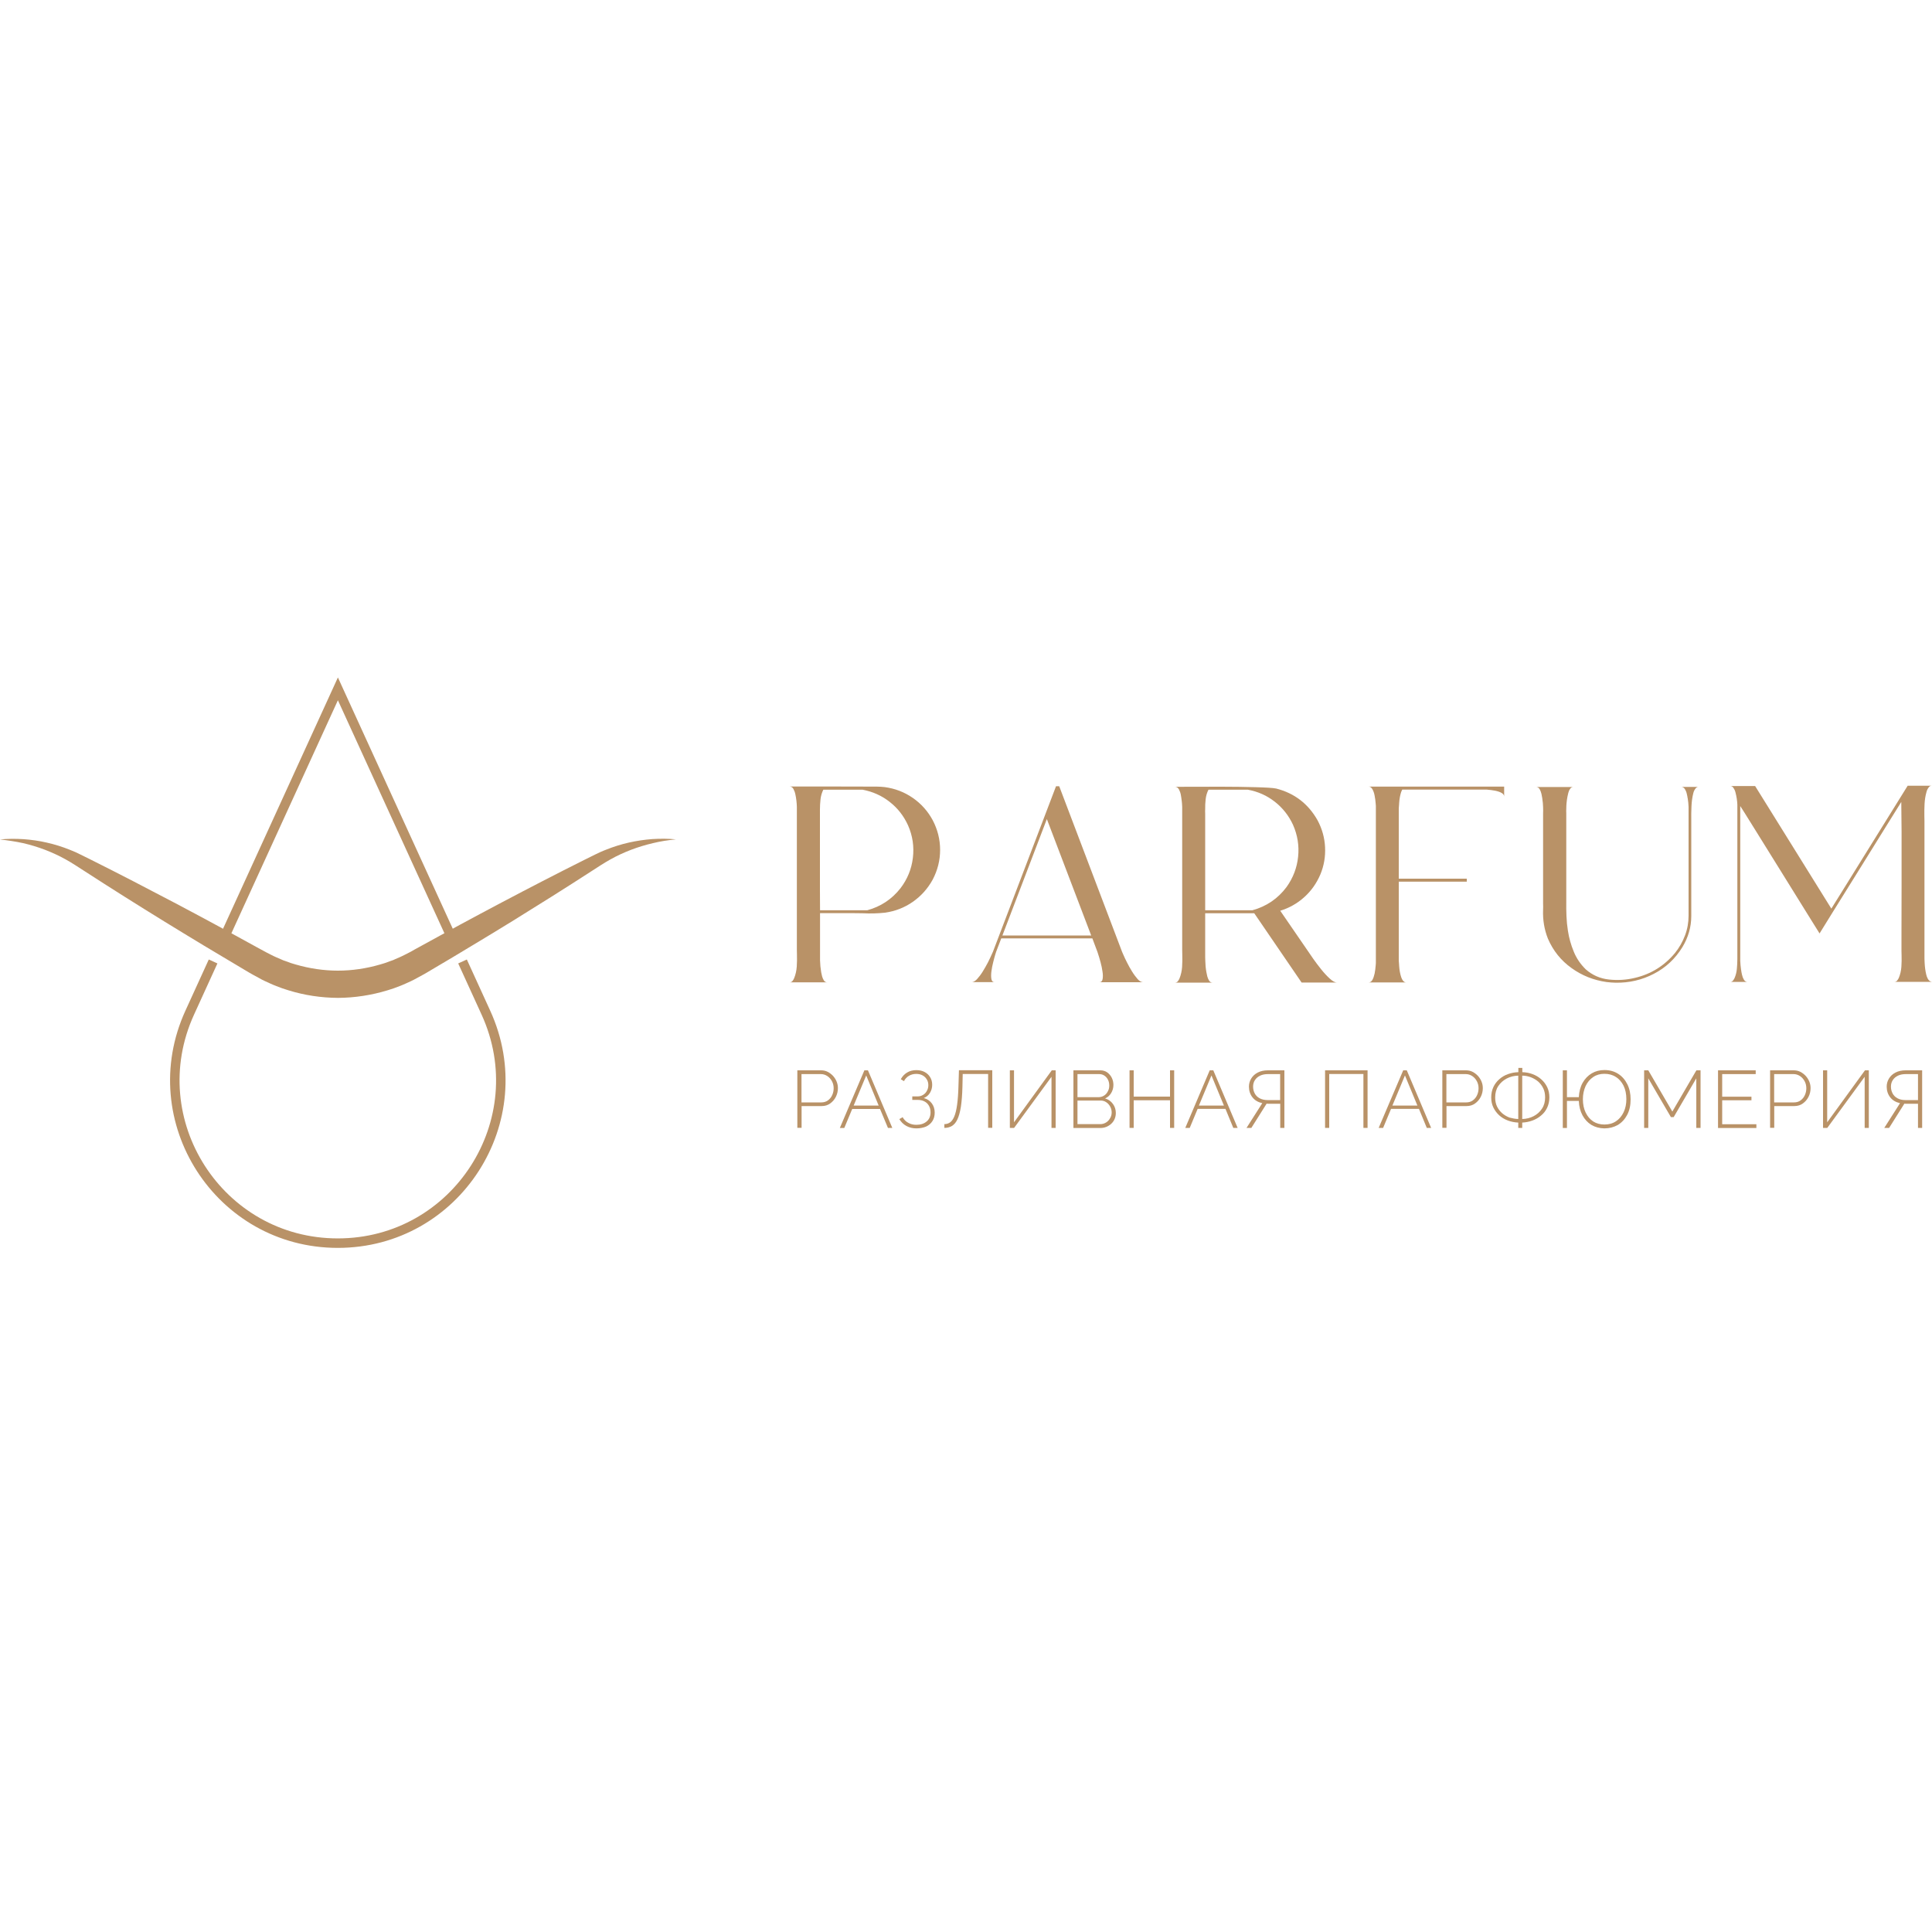 <?xml version="1.0" encoding="utf-8"?>
<!-- Generator: Adobe Illustrator 25.0.1, SVG Export Plug-In . SVG Version: 6.00 Build 0)  -->
<svg version="1.1" xmlns="http://www.w3.org/2000/svg" xmlns:xlink="http://www.w3.org/1999/xlink" x="0px" y="0px"
	 viewBox="0 0 2000 2000" style="enable-background:new 0 0 2000 2000;" xml:space="preserve">
<style type="text/css">
	.st0{fill:#002E2E;}
	.st1{fill:none;stroke:#B99267;stroke-width:9.817;stroke-miterlimit:10;}
	.st2{fill:#B99267;}
	.st3{fill:none;stroke:#B99267;stroke-width:23.354;stroke-miterlimit:10;}
	.st4{fill:none;stroke:#B99267;stroke-width:28.067;stroke-miterlimit:10;}
</style>
<g id="Логотип">
	<g id="Logo_3_2_">
		<polygon class="st1" points="472.5,981.5 412,1014.9 346.2,1024.8 259.7,1000.7 226.9,981.9 229.9,975.4 349.8,713.1 469.7,975.4 
					"/>
		<path class="st1" d="M478.8,995.3l24.2,53c51,111.6-30.5,238.6-153.3,238.6s-204.3-127-153.3-238.6l24.2-53"/>
		<g>
			<path class="st2" d="M0,869c8-0.8,16.2-0.8,24.3-0.3c8.1,0.6,16.3,1.7,24.3,3.6c8,1.8,16,4.3,23.7,7.4c3.9,1.5,7.7,3.2,11.4,5.1
				l10.9,5.4c28.8,14.4,57.3,29.2,85.8,44.2l21.3,11.3l21.2,11.4c14.2,7.6,28.2,15.4,42.3,23.1l10.5,5.7l4.9,2.5
				c1.6,0.8,3.3,1.7,5,2.4l5.1,2.2c0.8,0.4,1.7,0.8,2.5,1.1l2.6,0.9l5.2,1.9c0.9,0.3,1.7,0.6,2.6,0.8l2.7,0.8
				c14.1,4.1,28.8,6.3,43.5,6.3c14.7,0,29.4-2.2,43.5-6.3l2.7-0.8c0.9-0.2,1.8-0.5,2.6-0.8l5.2-1.9l2.6-0.9c0.9-0.3,1.7-0.7,2.5-1.1
				l5.1-2.2c1.7-0.7,3.3-1.6,5-2.4l4.9-2.5c0.8-0.4,1.7-0.9,2.6-1.4l2.6-1.5l5.3-2.9c14.1-7.7,28.2-15.5,42.3-23.1l21.2-11.4
				l21.3-11.3c28.4-15,57-29.8,85.8-44.2l10.9-5.4c1.9-0.9,3.7-1.8,5.7-2.7c1.9-0.8,3.8-1.7,5.8-2.4c7.7-3.1,15.7-5.6,23.7-7.4
				c8-1.8,16.2-3,24.3-3.6c8.2-0.5,16.3-0.5,24.3,0.3c-8,0.8-16,2-23.7,3.9c-7.8,1.8-15.3,4.1-22.7,6.9c-7.3,2.8-14.5,6.1-21.3,9.9
				c-3.4,1.9-6.7,3.9-10,6l-10.1,6.5c-27,17.5-54.3,34.6-81.6,51.5l-20.6,12.6L489,978.7c-13.7,8.4-27.6,16.5-41.4,24.7l-5.2,3.1
				l-2.6,1.5c-0.9,0.5-1.7,1-2.7,1.5l-5.7,3.1c-1.9,1-3.8,2.1-5.8,3l-5.9,2.7c-1,0.4-2,0.9-3,1.3l-3,1.2l-6.1,2.3
				c-1,0.4-2.1,0.7-3.1,1l-3.1,1c-16.7,5.1-34.1,7.8-51.5,7.9c-17.4-0.1-34.9-2.7-51.5-7.9l-3.1-1c-1-0.3-2.1-0.6-3.1-1l-6.1-2.3
				l-3-1.2c-1-0.4-2-0.9-3-1.3l-5.9-2.7c-2-0.9-3.9-1.9-5.8-3l-5.7-3.1c-1-0.5-1.8-1-2.7-1.5l-2.6-1.5l-5.2-3.1
				c-13.8-8.2-27.6-16.4-41.4-24.7l-20.6-12.5l-20.6-12.6c-27.4-16.9-54.6-34-81.6-51.5l-10.1-6.5c-3.3-2.1-6.6-4.1-10-6
				c-6.8-3.8-13.9-7-21.3-9.9c-7.4-2.8-14.9-5.1-22.7-6.9C16,871.1,8,869.9,0,869z"/>
		</g>
		<path class="st2" d="M907.6,814.3c2.7,0,5.5,0.2,8.2,0.5c10.6,1.4,20.3,5.1,29,11.1c8.7,6,15.6,13.7,20.7,23.1
			c5.1,9.7,7.7,20,7.7,30.8c0,10.8-2.6,21.1-7.7,30.8c-5.1,9.3-12,17-20.6,23c-8.6,6-18.2,9.7-28.7,11.2c-7.7,0.8-15.5,1-23.3,0.6
			c-2.9-0.1-5.8-0.1-8.7-0.1c-11.8,0-23.5,0-35.3,0c0,2.8,0,5.6,0,8.4c0,5.4,0,10.7,0,16.1c0,5.4,0,10.7,0,16.1c0,0.9,0,1.9,0,2.8
			c0,1.8,0,3.6,0,5.4c0.1,4.2,0.5,8.3,1.2,12.4c0.2,1.1,0.5,2.5,0.9,4.1c0.4,1.6,1.1,3.1,1.9,4.4c0.9,1.3,2,1.9,3.5,1.9h-10.4h-18.2
			h-10.3c1.2,0,2.2-0.5,2.9-1.4c0.7-0.9,1.3-1.9,1.7-2.9c1.5-3.7,2.4-7.7,2.7-11.9c0.3-4.2,0.3-8.5,0.2-12.7
			c-0.1-1.8-0.1-3.5-0.1-5.1c0-14.6,0-29.3,0-43.9c0-8.9,0-17.8,0-26.7s0-17.8,0-26.6c0-13.8,0-27.5,0-41.3c0-1,0-2.1,0-3.1
			c0-2.1,0-4.1,0-6.2c-0.1-2.2-0.2-4.4-0.5-6.6c-0.1-0.2-0.1-0.4-0.1-0.6c-0.2-1.5-0.4-3.3-0.9-5.4c-0.4-2.1-1.1-4-2-5.7
			c-0.9-1.7-2.3-2.6-4-2.6h10.3h18.2h10.4c-0.2,0-0.4,0-0.6,0c3.1,0,6.3,0,9.4,0C879.4,814.3,893.5,814.3,907.6,814.3z M848.9,942.3
			h48.9c13.9-3.8,25.4-11.4,34.3-22.7c7.2-9.4,11.5-19.9,12.9-31.5c1.4-11.6-0.2-22.8-5-33.7c-4.4-9.7-10.7-17.8-18.9-24.2
			c-8.2-6.5-17.6-10.7-28.1-12.7c-0.7,0-3.5,0-8.5,0c-5,0-10.5,0-16.6,0s-11.2,0-15.6,0c-1.5,3-2.5,6.3-2.9,9.9
			c-0.4,3.6-0.6,7-0.6,10.4c0,1,0,6.2,0,15.7c0,9.5,0,20.6,0,33.3c0,12.7,0,24.4,0,35.1C848.9,932.2,848.9,939,848.9,942.3z"/>
		<path class="st2" d="M1161.6,985.4c0.1,0.1,0.5,1.1,1.4,3.2c0.9,2.1,2.1,4.7,3.7,7.8c1.5,3.1,3.3,6.2,5.2,9.3
			c1.9,3.1,3.9,5.7,5.8,7.9c2,2.2,3.9,3.2,5.7,3.2h-45.3c1.8,0,2.9-1.1,3.3-3.2c0.4-2.1,0.4-4.8-0.1-7.8c-0.4-3.1-1.1-6.2-1.9-9.3
			c-0.8-3.1-1.9-6.8-3.3-11l-5.3-14.1h-94.3l-5.3,13.9c-0.1,0.1-0.4,1.1-1,3.2c-0.6,2.1-1.4,4.7-2.1,7.8c-0.8,3.1-1.4,6.2-1.8,9.3
			c-0.4,3.1-0.4,5.7,0,7.9c0.4,2.2,1.5,3.2,3.3,3.2h-23.7c1.8,0,3.6-1.1,5.6-3.2c2-2.2,4-4.8,5.9-7.9c1.9-3.1,3.7-6.2,5.3-9.3
			c1.6-3.1,3.3-6.8,5.2-11.1l65.3-171.3h3.3L1161.6,985.4z M1037.7,968.4h91.9l-45.9-120.5L1037.7,968.4z"/>
		<path class="st2" d="M1359.5,992.6c2.3,3.2,4.9,6.8,7.9,10.5c3,3.8,6,7,9,9.8c3,2.8,5.6,4.2,7.6,4.2c-12.2,0-24.4,0-36.6,0
			l-49-71.7c-0.8,0-2.9,0-6.3,0c-3.4,0-7.4,0-12.1,0c-5.2,0-10.5,0-16,0c-6.4,0-11.9,0-16.4,0c0,0.5,0,2.2,0,4.9c0,4.3,0,9.8,0,16.3
			c0,6.5,0,12.5,0,17.9s0,8.7,0.1,9.7c0.1,4.2,0.4,8.3,1.2,12.4c0.2,1.2,0.5,2.6,0.9,4.2c0.4,1.6,1.1,3.1,1.9,4.4c0.9,1.3,2,2,3.5,2
			h-38.8c1.2,0,2.2-0.5,2.9-1.4c0.7-0.9,1.3-1.9,1.7-2.9c1.5-3.7,2.4-7.7,2.7-11.9c0.3-4.2,0.3-8.4,0.2-12.6
			c-0.1-1.8-0.1-3.5-0.1-5.2c0-3.2,0-11.1,0-23.7c0-14.7,0-31.4,0-50.3c0-18.8,0-35.4,0-49.9c0-14.5,0-22.4,0-23.9
			c-0.1-2.2-0.2-4.4-0.5-6.6c-0.1-0.2-0.1-0.4-0.1-0.6c-0.2-1.5-0.4-3.3-0.8-5.4c-0.4-2.1-1.1-4-2-5.7c-1-1.7-2.3-2.6-4.1-2.6
			c19.3-0.1,35.4-0.1,48.2-0.1c12.9,0,24.7,0.2,35.5,0.5c10.8,0.3,17.8,0.7,21.1,1.4c18.9,4.8,33.2,15.8,42.8,32.8
			c4.7,8.8,7.3,18,7.8,27.8c0.5,9.8-1.1,19.3-4.9,28.4c-3.9,9.1-9.4,16.9-16.6,23.4c-7.2,6.5-15.5,11.2-24.9,14.1L1359.5,992.6z
			 M1247.6,942.3h48.9c14.5-4,26.3-12,35.3-24c6.8-9.5,10.8-19.9,12-31.4c1.2-11.4-0.6-22.5-5.3-33.1c-4.4-9.5-10.7-17.5-18.9-23.9
			c-8.2-6.4-17.4-10.5-27.8-12.4c-0.6,0-2.6,0-6.2,0c-2.1,0-4.5,0-7.3,0c-4.1,0-8.4,0-13,0c-5.5,0-10.2,0-14.3,0
			c-1.5,2.9-2.5,6.2-2.9,9.8c-0.4,3.6-0.6,7.1-0.5,10.4c-0.1,1.4-0.1,2.9,0,4.3c0,0.8,0,1.5,0,2.2c0,19.3,0,38.6,0,57.8
			C1247.6,915.5,1247.6,928.9,1247.6,942.3z"/>
		<path class="st2" d="M1416.8,814.3h140.3v0.1v10.3c0-1.6-0.9-2.9-2.7-3.9s-4.1-1.8-6.8-2.3c-2.8-0.5-5.6-0.9-8.5-1.1h-87.5
			c-0.1,0-0.1,0-0.1,0.1v0.1c-0.4,0.7-0.7,1.4-1,2.2c-1.1,3.4-1.8,7.1-2.1,11.4c0,0.5,0,1.1-0.1,1.9c-0.1,0.8-0.1,1.6-0.2,2.4
			c-0.1,0.8-0.1,1.3-0.1,1.6v72.5h70.4v3.1h-70.4v81.6c0,0.3,0,0.8,0.1,1.5c0.1,0.8,0.1,1.6,0.2,2.4c0.1,0.9,0.1,1.5,0.1,1.9
			c0.3,4.3,1,8.1,2.1,11.4c0.3,0.8,0.6,1.6,1,2.3c0.7,1.4,1.6,2.3,2.7,2.9c0.2,0.1,0.4,0.2,0.7,0.2c0.3,0.1,0.5,0.1,0.8,0.1h-38.9
			c1.6,0,2.9-0.9,3.9-2.6c1-1.8,1.7-4,2.3-6.6c0.5-2.7,0.9-5.4,1.1-8.3c0.1-0.9,0.2-1.8,0.2-2.6V834.5c0-0.9-0.1-1.8-0.2-2.7
			c-0.2-2.8-0.6-5.6-1.1-8.2c-0.5-2.7-1.3-4.9-2.3-6.6C1419.7,815.2,1418.4,814.3,1416.8,814.3z"/>
		<path class="st2" d="M1740.3,814.6h18c-1,0-1.9,0.4-2.6,1.1c-0.7,0.7-1.3,1.6-1.8,2.6c-0.5,1-0.8,1.9-1,2.8
			c-1.1,4.3-1.7,8.9-1.9,13.8c-0.2,4.9-0.3,9.8-0.2,14.6c0,1.8,0,3.6,0,5.3c0,4,0,10.7,0,20.3c0,9.5,0,19.7,0,30.5
			c0,10.8,0,20.2,0,28.3c0,8,0,12.8,0,14.4c0,11.3-3.1,22.1-9.2,32.2c-7.4,12-17.2,21.2-29.6,27.6c-12.3,6.4-25.5,9.4-39.5,9.2
			c-3.1-0.1-6.3-0.3-9.4-0.7c-13.4-1.9-25.5-6.7-36.3-14.5c-10.9-7.8-19-17.9-24.4-30.4c-3.8-9.6-5.4-19.5-5-29.8
			c0.1-2.2,0.1-4.3,0-6.5c0-1.1,0-2.2,0-3.3c0-4.7,0-13,0-24.7c0-11.7,0-23.4,0-35.1c0-11.7,0-20.5,0-26.4c0-1.1,0-2.3,0-3.5
			c0.1-2.3,0.1-4.6,0-6.9c-0.1-2.9-0.3-5.7-0.8-8.6c0-0.1,0-0.2,0-0.3c-0.2-1.3-0.5-2.9-0.9-4.8c-0.4-1.8-1.1-3.5-1.9-4.9
			c-0.9-1.5-2.1-2.2-3.8-2.2h38.8c-1.4,0-2.6,0.6-3.4,1.9c-0.9,1.2-1.5,2.6-1.9,4.2c-0.4,1.5-0.7,2.9-0.9,4
			c-0.8,4.2-1.2,8.5-1.2,12.8c-0.1,1.3-0.1,2.7,0,4c0,0.7,0,1.3,0,2c0,4.1,0,10.8,0,19.9c0,9.2,0,18.8,0,29c0,10.2,0,18.9,0,26.2
			c0,7.3,0,11.5,0,12.5c0,0.7,0,1.4,0,2c-0.1,5.1,0,10.2,0.2,15.2c0.2,5,0.7,10,1.5,15.1c1.1,7.3,3.1,14.5,6,21.5
			c2.8,7,7,13.1,12.4,18.4c6.9,6.1,14.9,9.6,24.1,10.6c9.1,1,18.1,0.4,26.8-1.7c16.7-3.9,30.5-12.5,41.5-25.7
			c4.4-5.5,7.9-11.6,10.4-18.2c2.5-6.6,3.7-13.4,3.7-20.5c0-7.6,0-15.2,0-22.8c0-6,0-14.8,0-26.6c0-11.7,0-23,0-33.9
			c0-10.9,0-18.5,0-22.8c0-0.7,0-1.4,0-2.2c0-1.4,0-2.8,0-4.3c-0.1-3-0.4-6-0.9-9c0-0.1,0-0.2-0.1-0.2c-0.2-1.3-0.4-2.8-0.9-4.6
			c-0.4-1.8-1.1-3.3-2-4.8C1743.1,815.3,1741.9,814.6,1740.3,814.6z"/>
		<path class="st2" d="M1999.3,1016.3c0.3,0.1,0.5,0.1,0.7,0.1h-7.5c-0.9,0-1.9,0-2.8,0h-18.2h-10.4c1.1,0,2.1-0.4,2.8-1.3
			c0.7-0.9,1.3-1.8,1.7-2.7c1.5-3.6,2.4-7.4,2.7-11.5c0.3-4,0.3-8.1,0.2-12.2c-0.1-1.5-0.1-3-0.1-4.5c0-2.1,0-6.9,0-14.5
			c0.1-13.7,0.1-31,0.1-51.9c0-21,0-40.1,0-57.4c-0.1-17.3-0.2-27.4-0.3-30.2c-0.1,0.1-0.1,0.1-0.2,0.2v0.1
			c-1.4,2.2-6.1,9.8-14.2,22.8c-8.1,13-17.3,27.9-27.7,44.6c-10.4,16.7-19.7,31.6-27.9,44.8c-8.2,13.2-13.1,21.1-14.6,23.6
			c-0.6-0.9-4.8-7.7-12.7-20.4c-7.9-12.7-17.1-27.5-27.5-44.3c-10.4-16.8-19.7-31.8-27.9-44.9c-8.2-13.1-12.8-20.6-14-22.3
			c0,0.1,0,0.2,0,0.3c0,1.2,0,5.9,0,14c0,10.2,0,23.1,0,38.9c0,15.8,0,31.8,0,47.9c0,16.1,0,29.8,0,41c0,11.2,0,17.3,0,18.2
			c0.1,2.9,0.4,5.9,0.8,8.9c0,0.1,0,0.2,0.1,0.4c0.2,1.4,0.4,3.1,0.9,5c0.4,1.9,1.1,3.7,2,5.2c0.9,1.5,2.2,2.3,3.8,2.3h-18.1
			c1.2,0,2.1-0.4,2.9-1.3c0.7-0.9,1.3-1.8,1.7-2.7c1.3-3,2.1-6.2,2.4-9.6c0.3-3.4,0.5-6.7,0.5-10c0-0.9,0-9.5,0-25.7
			c0-16.3,0-34.7,0-55.2c0-20.5,0-38.6,0-54.2c0-15.6,0-23.9,0-25c-0.2-4.1-0.8-8-1.8-11.9c-0.2-1-0.5-2-1-3.1s-1.1-2-1.8-2.9
			c-0.7-0.8-1.7-1.2-2.9-1.2c1.2,0,3.5,0,6.9,0c3.4,0,6.9,0,10.5,0c3.6,0,6.4,0,8.5,0l78.9,126.9c1.2-1.9,5.7-9.3,13.7-22
			c7.9-12.8,16.9-27.3,27-43.5c10.1-16.2,22.8-36.8,38.3-61.7c1.2,0,3.2,0,5.9,0c2.7,0,5.5,0,8.4,0c2.9,0,6.5,0,10.6,0
			c-1.1,0-2,0.4-2.7,1.2c-0.7,0.8-1.3,1.7-1.8,2.7c-0.5,1-0.8,2-1,2.9c-1.1,3.9-1.7,8-1.9,12.1c-0.2,4.1-0.3,8.3-0.2,12.5
			c0.1,1.7,0.1,3.4,0.1,5c0,3.1,0,10.7,0,22.9c0,14.1,0,30.3,0,48.4c0,18.2,0,34.2,0,48.2c0,13.9,0,21.7,0,23.2
			c0,1.5,0.1,3.1,0.2,4.6c0.2,3.9,0.7,7.8,1.6,11.6c0.3,1.4,0.8,2.9,1.6,4.4C1996.6,1014.9,1997.8,1015.9,1999.3,1016.3z"/>
		<path class="st2" d="M825.4,1167.6V1108H850c2.5,0,4.8,0.5,6.9,1.6c2.1,1.1,3.9,2.5,5.5,4.2c1.6,1.8,2.8,3.7,3.7,5.9
			c0.9,2.2,1.3,4.4,1.3,6.7c0,3.2-0.7,6.2-2.1,9c-1.4,2.8-3.4,5.1-5.9,6.9c-2.5,1.8-5.4,2.7-8.9,2.7h-20.7v22.5H825.4z
			 M829.7,1141.2h20.6c2.6,0,4.9-0.7,6.8-2.1c1.9-1.4,3.4-3.2,4.4-5.5c1-2.2,1.5-4.6,1.5-7.1c0-2.6-0.6-5.1-1.8-7.3
			c-1.2-2.2-2.8-4-4.8-5.3c-2-1.3-4.2-2-6.6-2h-20.1V1141.2z"/>
		<path class="st2" d="M894.8,1108h3.7l25.2,59.6h-4.5L911,1148h-28.8l-8.2,19.7h-4.6L894.8,1108z M909.6,1144.5l-12.9-31.2
			l-13,31.2H909.6z"/>
		<path class="st2" d="M948.7,1168.1c-3.8,0-7.3-0.8-10.4-2.5c-3.1-1.7-5.5-4.1-7.3-7.1l3.4-2c1.4,2.5,3.3,4.5,5.8,5.8
			c2.4,1.4,5.2,2.1,8.4,2.1c4.5,0,8-1.2,10.7-3.5c2.7-2.3,4-5.5,4-9.4c0-2.5-0.5-4.7-1.6-6.7c-1.1-2-2.6-3.5-4.7-4.6
			c-2-1.1-4.5-1.6-7.3-1.6h-5.3v-3.6h5.4c2.2,0,4.1-0.5,5.8-1.6c1.7-1,3-2.4,3.9-4.2c1-1.7,1.5-3.7,1.5-5.8c0-2.3-0.5-4.3-1.6-6
			c-1.1-1.8-2.5-3.2-4.4-4.2c-1.8-1-4-1.5-6.5-1.5c-2.9,0-5.4,0.7-7.6,2c-2.2,1.3-3.9,3.1-5.1,5.5l-3.3-2c1.6-3,3.8-5.3,6.5-6.9
			c2.7-1.7,5.9-2.5,9.6-2.5c3.2,0,6,0.6,8.5,1.9c2.5,1.3,4.4,3.1,5.8,5.4c1.4,2.3,2.1,4.9,2.1,7.9c0,3-0.8,5.8-2.3,8.3
			c-1.5,2.5-3.7,4.3-6.4,5.4c3.5,0.9,6.3,2.8,8.3,5.5c2,2.7,3,5.9,3,9.6c0,3.4-0.8,6.3-2.4,8.8c-1.6,2.5-3.9,4.4-6.7,5.7
			C955.7,1167.4,952.4,1168.1,948.7,1168.1z"/>
		<path class="st2" d="M1022.9,1167.6v-55.8h-26.3l-0.3,13.3c-0.2,8.3-0.8,15.3-1.6,20.7c-0.9,5.5-2.1,9.8-3.6,13
			c-1.5,3.2-3.4,5.4-5.7,6.8c-2.2,1.3-4.8,2-7.8,2v-3.9c2.2,0,4.1-0.6,5.9-1.8c1.7-1.2,3.2-3.3,4.4-6.2c1.2-2.9,2.2-6.9,2.9-12.1
			c0.7-5.1,1.2-11.6,1.4-19.4l0.5-16.3h34.5v59.6H1022.9z"/>
		<path class="st2" d="M1045.4,1167.6V1108h4.3v53.8l39.1-53.8h4v59.6h-4.3v-52.9l-38.7,52.9H1045.4z"/>
		<path class="st2" d="M1155.1,1152.2c0,2.9-0.7,5.5-2.1,7.9c-1.4,2.3-3.4,4.2-5.8,5.5c-2.4,1.4-5.1,2.1-8.1,2.1h-27.9V1108h27.8
			c2.8,0,5.2,0.7,7.3,2.2c2,1.5,3.6,3.4,4.7,5.7c1.1,2.3,1.6,4.7,1.6,7.3c0,3-0.8,5.7-2.3,8.3c-1.5,2.5-3.6,4.4-6.3,5.6
			c3.4,1,6.1,2.9,8.1,5.7C1154.1,1145.5,1155.1,1148.7,1155.1,1152.2z M1115.4,1111.9v23.9h21.8c2.2,0,4.1-0.6,5.8-1.7
			c1.7-1.1,3-2.6,3.9-4.5c1-1.8,1.4-3.7,1.4-5.8c0-2.2-0.4-4.2-1.3-6c-0.9-1.8-2.1-3.2-3.7-4.3c-1.6-1.1-3.4-1.6-5.5-1.6H1115.4z
			 M1150.8,1151.6c0-2.1-0.5-4.1-1.5-6c-1-1.8-2.3-3.4-4-4.5c-1.7-1.2-3.6-1.8-5.7-1.8h-24.2v24.4h23.6c2.2,0,4.2-0.6,6-1.7
			c1.8-1.1,3.2-2.7,4.2-4.5C1150.3,1155.7,1150.8,1153.7,1150.8,1151.6z"/>
		<path class="st2" d="M1215.5,1108v59.6h-4.3v-28.6h-37.6v28.6h-4.3V1108h4.3v27.2h37.6V1108H1215.5z"/>
		<path class="st2" d="M1252.3,1108h3.7l25.2,59.6h-4.5l-8.1-19.7h-28.8l-8.2,19.7h-4.6L1252.3,1108z M1267,1144.5l-12.9-31.2
			l-13,31.2H1267z"/>
		<path class="st2" d="M1290.4,1167.6l16.3-25.6c-4.4-1-7.8-3-10.2-6.1c-2.4-3.1-3.6-6.8-3.6-11c0-3.1,0.8-5.9,2.4-8.5
			c1.6-2.6,3.8-4.6,6.7-6.1c2.9-1.5,6.4-2.3,10.4-2.3h17.2v59.6h-4.3v-25h-11.9c-0.3,0-0.7,0-1.1,0c-0.4,0-0.7,0-1.1-0.1l-15.8,25.1
			H1290.4z M1312.2,1138.8h13v-26.9h-12.6c-3.1,0-5.8,0.5-8.1,1.6c-2.3,1.1-4.1,2.6-5.4,4.6c-1.3,2-1.9,4.2-1.9,6.8
			c0,2.6,0.6,4.9,1.7,7c1.1,2.1,2.8,3.8,5,5C1306.2,1138.1,1308.9,1138.8,1312.2,1138.8z"/>
		<path class="st2" d="M1371.7,1167.6V1108h44v59.6h-4.3v-55.8H1376v55.8H1371.7z"/>
		<path class="st2" d="M1452.6,1108h3.7l25.2,59.6h-4.5l-8.1-19.7H1440l-8.2,19.7h-4.6L1452.6,1108z M1467.3,1144.5l-12.9-31.2
			l-13,31.2H1467.3z"/>
		<path class="st2" d="M1493.1,1167.6V1108h24.5c2.5,0,4.8,0.5,6.9,1.6c2.1,1.1,3.9,2.5,5.5,4.2c1.6,1.8,2.8,3.7,3.7,5.9
			c0.9,2.2,1.3,4.4,1.3,6.7c0,3.2-0.7,6.2-2.1,9c-1.4,2.8-3.4,5.1-5.9,6.9c-2.5,1.8-5.4,2.7-8.9,2.7h-20.7v22.5H1493.1z
			 M1497.3,1141.2h20.6c2.6,0,4.9-0.7,6.8-2.1c1.9-1.4,3.4-3.2,4.4-5.5c1-2.2,1.5-4.6,1.5-7.1c0-2.6-0.6-5.1-1.8-7.3
			c-1.2-2.2-2.8-4-4.8-5.3c-2-1.3-4.2-2-6.6-2h-20.1V1141.2z"/>
		<path class="st2" d="M1571.7,1167.6v-5.5c-3.9-0.2-7.5-0.9-10.9-2.2c-3.4-1.3-6.4-3.1-8.9-5.4c-2.5-2.3-4.5-5-6-8.1
			c-1.5-3.1-2.2-6.6-2.2-10.4c0-4,0.8-7.6,2.3-10.8c1.5-3.2,3.6-5.9,6.2-8.1c2.6-2.3,5.5-4,8.9-5.2c3.4-1.2,6.9-1.9,10.7-2v-4.4h4.1
			v4.4c3.8,0.1,7.4,0.8,10.8,2.1c3.4,1.3,6.4,3.1,8.9,5.4c2.6,2.3,4.6,5,6.1,8.1c1.5,3.2,2.2,6.7,2.2,10.5c0,4-0.8,7.5-2.3,10.7
			c-1.5,3.2-3.6,5.9-6.3,8.1c-2.7,2.3-5.7,4-9,5.2c-3.3,1.2-6.8,1.9-10.5,2.1v5.5H1571.7z M1571.7,1158.4v-44.9
			c-4.4,0.1-8.4,1.1-12,3c-3.6,1.9-6.5,4.5-8.7,7.8c-2.2,3.3-3.2,7.2-3.2,11.8c0,3.5,0.6,6.6,1.9,9.3c1.3,2.7,3.1,5,5.3,7
			c2.2,1.9,4.8,3.4,7.6,4.5C1565.6,1157.7,1568.6,1158.3,1571.7,1158.4z M1575.7,1158.4c4.4-0.1,8.4-1.1,12-3
			c3.6-1.9,6.5-4.5,8.6-7.8c2.2-3.3,3.2-7.2,3.2-11.6c0-3.5-0.6-6.6-1.9-9.3c-1.3-2.7-3-5-5.2-7c-2.2-1.9-4.8-3.4-7.6-4.5
			c-2.9-1.1-5.9-1.7-9-1.7V1158.4z"/>
		<path class="st2" d="M1660.8,1168.1c-5-0.1-9.5-1.3-13.4-3.6c-3.9-2.4-6.9-5.7-9.2-9.9c-2.3-4.3-3.6-9.2-3.8-14.9h-12.3v28h-4.3
			V1108h4.3v27.8h12.3c0.3-5.8,1.6-10.8,4-15c2.4-4.2,5.5-7.4,9.4-9.7c3.9-2.3,8.2-3.4,13.1-3.4c5.4,0,10.1,1.3,14.2,3.9
			c4.1,2.6,7.2,6.2,9.5,10.8c2.3,4.6,3.4,9.8,3.4,15.6c0,6.3-1.2,11.7-3.6,16.2c-2.4,4.5-5.6,7.9-9.7,10.4
			C1670.5,1166.9,1665.9,1168.1,1660.8,1168.1z M1660.9,1164.1c4.6,0,8.6-1.1,12-3.4c3.4-2.3,6-5.4,7.9-9.4c1.9-4,2.8-8.5,2.8-13.5
			c0-5.4-1-10-2.9-13.9c-2-3.9-4.6-7-8.1-9.1c-3.4-2.2-7.3-3.2-11.8-3.2c-4.4,0-8.3,1.1-11.6,3.4c-3.3,2.2-5.9,5.3-7.8,9.3
			c-1.8,4-2.8,8.5-2.8,13.6c0,5.3,1,10,2.9,13.9c1.9,3.9,4.5,7,7.9,9.2C1652.6,1163,1656.5,1164.1,1660.9,1164.1z"/>
		<path class="st2" d="M1756,1167.6v-51.3l-23.4,40.1h-2.9l-23.4-40.1v51.3h-4.3V1108h4.3l24.9,42.7l24.9-42.7h4.3v59.6H1756z"/>
		<path class="st2" d="M1818.2,1163.8v3.9h-39.7V1108h39v3.9h-34.7v23.4h30.3v3.7h-30.3v24.8H1818.2z"/>
		<path class="st2" d="M1832.4,1167.6V1108h24.5c2.5,0,4.8,0.5,6.9,1.6c2.1,1.1,3.9,2.5,5.5,4.2c1.6,1.8,2.8,3.7,3.7,5.9
			c0.9,2.2,1.3,4.4,1.3,6.7c0,3.2-0.7,6.2-2.1,9c-1.4,2.8-3.4,5.1-5.9,6.9c-2.5,1.8-5.4,2.7-8.9,2.7h-20.7v22.5H1832.4z
			 M1836.6,1141.2h20.6c2.6,0,4.9-0.7,6.8-2.1c1.9-1.4,3.4-3.2,4.4-5.5c1-2.2,1.5-4.6,1.5-7.1c0-2.6-0.6-5.1-1.8-7.3
			c-1.2-2.2-2.8-4-4.8-5.3c-2-1.3-4.2-2-6.6-2h-20.1V1141.2z"/>
		<path class="st2" d="M1887.2,1167.6V1108h4.3v53.8l39.1-53.8h4v59.6h-4.3v-52.9l-38.7,52.9H1887.2z"/>
		<path class="st2" d="M1950.6,1167.6l16.3-25.6c-4.4-1-7.8-3-10.2-6.1c-2.4-3.1-3.6-6.8-3.6-11c0-3.1,0.8-5.9,2.4-8.5
			c1.6-2.6,3.8-4.6,6.7-6.1c2.9-1.5,6.4-2.3,10.4-2.3h17.2v59.6h-4.3v-25h-11.9c-0.3,0-0.7,0-1.1,0c-0.4,0-0.7,0-1.1-0.1l-15.8,25.1
			H1950.6z M1972.5,1138.8h13v-26.9h-12.6c-3.1,0-5.8,0.5-8.1,1.6c-2.3,1.1-4.1,2.6-5.4,4.6c-1.3,2-1.9,4.2-1.9,6.8
			c0,2.6,0.6,4.9,1.7,7c1.1,2.1,2.8,3.8,5,5C1966.4,1138.1,1969.1,1138.8,1972.5,1138.8z"/>
	</g>
</g>
<g id="Цвета">
</g>
</svg>

